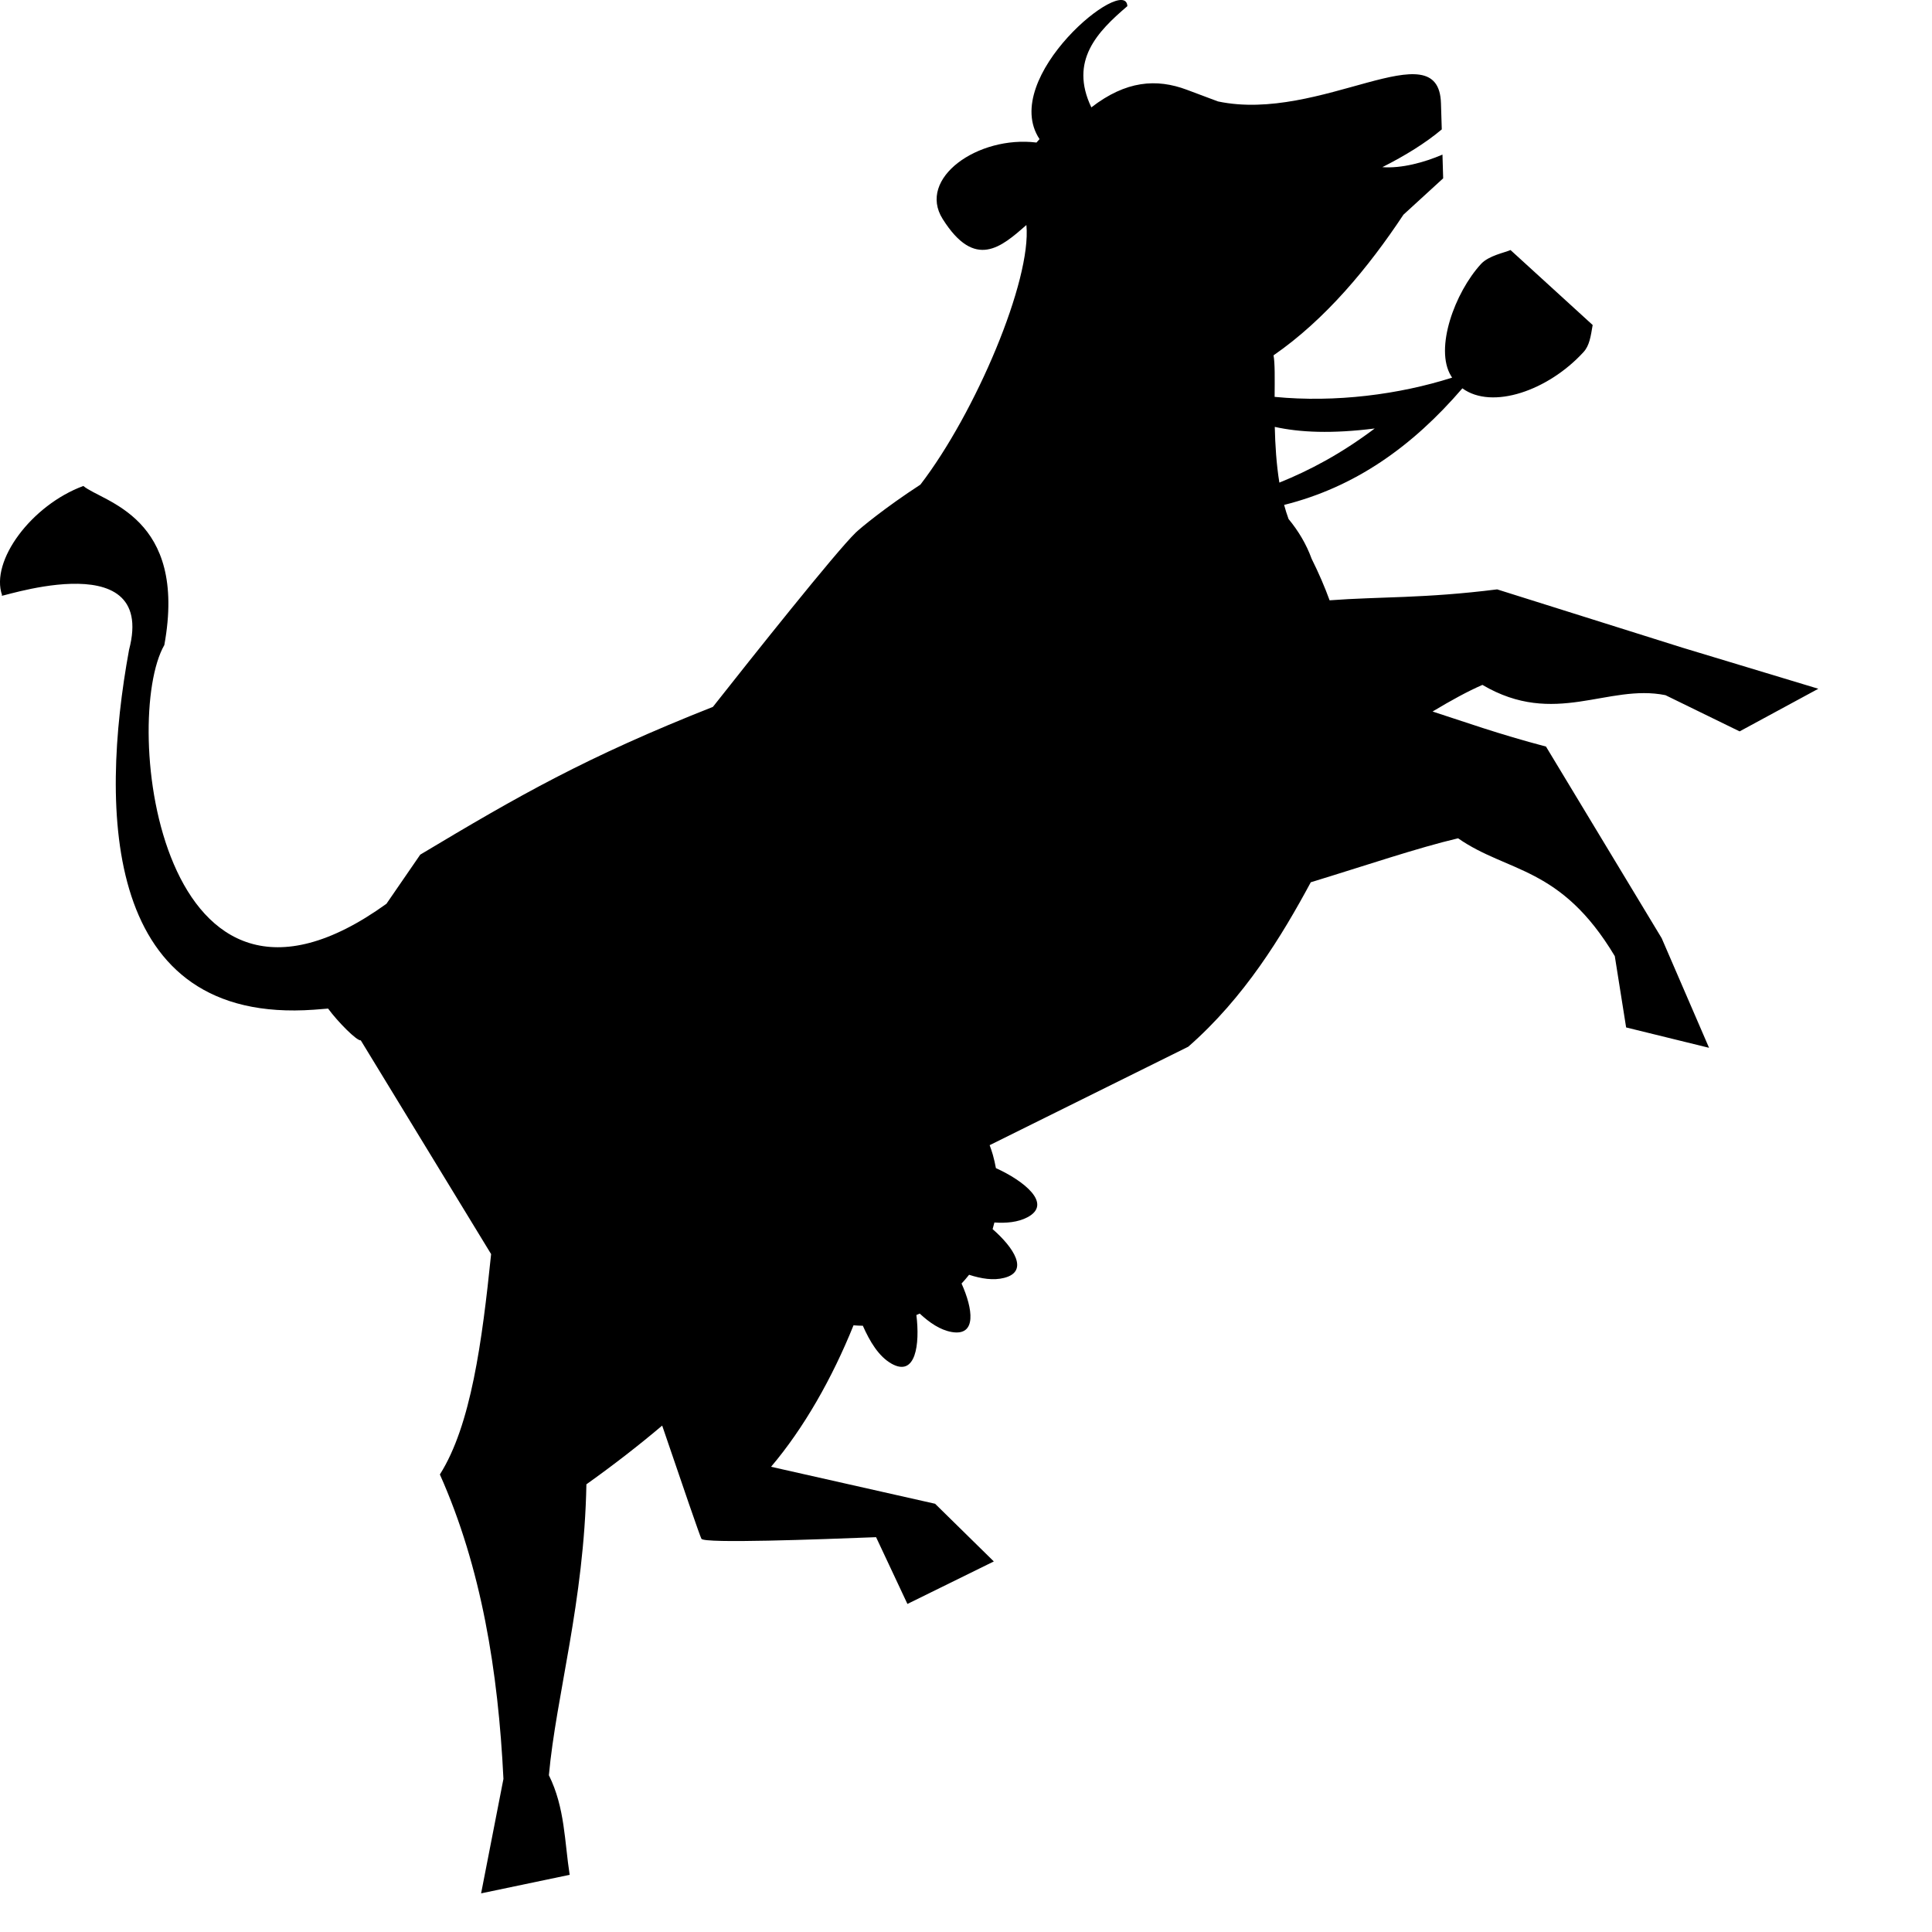 <svg width="32" height="32" viewBox="0 0 50 50" fill="none" xmlns="http://www.w3.org/2000/svg">
    <path class="svg-grey" fill="black" fill-rule="evenodd" clip-rule="evenodd" d="M12.451 49L13.029 46.038C12.894 43.253 12.457 40.563 11.384 38.159C12.188 36.891 12.477 34.722 12.71 32.456L9.337 26.924C9.239 26.945 8.745 26.449 8.491 26.102C8.373 26.113 8.252 26.123 8.126 26.131C2.675 26.522 2.572 21.011 3.34 16.816C4.091 13.967 -0.31 15.584 0.055 15.407C-0.261 14.516 0.82 13.069 2.157 12.577C2.655 12.995 4.86 13.358 4.253 16.693C3.132 18.644 4.111 27.632 10.001 23.39L10.876 22.118C13.429 20.589 15.16 19.595 18.45 18.294C19.453 17.022 21.628 14.286 22.144 13.786C22.268 13.665 22.913 13.132 23.82 12.542C25.246 10.686 26.701 7.253 26.563 5.824C25.918 6.387 25.236 7.001 24.396 5.667C23.731 4.613 25.311 3.502 26.824 3.689L26.903 3.6C25.849 2.009 29.14 -0.682 29.176 0.159C28.405 0.817 27.666 1.569 28.244 2.779C29.14 2.086 29.93 2.029 30.715 2.323L31.521 2.625C34.18 3.187 37.236 0.75 37.292 2.672L37.313 3.349C36.892 3.703 36.369 4.026 35.775 4.326C36.271 4.363 36.857 4.205 37.331 4.001L37.349 4.615L36.321 5.556C35.416 6.922 34.304 8.266 32.959 9.196C32.997 9.402 32.99 9.79 32.987 10.271C34.562 10.425 36.218 10.208 37.581 9.773C37.572 9.759 37.562 9.744 37.553 9.729C37.12 9.022 37.65 7.571 38.328 6.832C38.53 6.613 38.939 6.54 39.092 6.471L41.218 8.411C41.168 8.708 41.135 8.944 40.982 9.111C40.07 10.108 38.618 10.613 37.846 10.05C36.545 11.563 35.063 12.609 33.233 13.067C33.266 13.192 33.305 13.314 33.348 13.432C33.602 13.74 33.807 14.081 33.945 14.461C34.133 14.838 34.285 15.193 34.41 15.536C35.704 15.438 36.857 15.491 38.746 15.253L43.545 16.763L47.058 17.825L45.021 18.928L43.102 17.991C41.606 17.688 40.24 18.829 38.365 17.725C37.986 17.89 37.552 18.127 37.075 18.414C37.887 18.676 38.778 18.997 40.01 19.321L43.004 24.28L44.23 27.117L42.084 26.59L41.791 24.745C40.389 22.403 39.024 22.593 37.735 21.695C36.691 21.94 35.343 22.4 33.923 22.833C33.17 24.231 32.206 25.816 30.752 27.089L25.612 29.637C25.643 29.72 25.671 29.804 25.696 29.89C25.727 30.004 25.754 30.117 25.774 30.231C26.496 30.557 27.255 31.157 26.586 31.505C26.342 31.632 26.044 31.659 25.735 31.638C25.721 31.696 25.706 31.753 25.689 31.81C26.233 32.284 26.642 32.904 25.989 33.071C25.709 33.144 25.394 33.093 25.08 32.991C25.018 33.07 24.953 33.145 24.885 33.218C25.178 33.869 25.286 34.587 24.629 34.472C24.331 34.42 24.055 34.23 23.802 33.995C23.774 34.008 23.745 34.021 23.716 34.033C23.81 34.792 23.699 35.645 23.073 35.292C22.738 35.103 22.51 34.715 22.33 34.31C22.249 34.309 22.169 34.306 22.089 34.299C21.537 35.668 20.803 36.96 19.955 37.96L24.2 38.917L25.72 40.41L23.484 41.51L22.673 39.782C21.19 39.839 18.225 39.951 18.153 39.824C18.114 39.755 17.664 38.442 17.137 36.894C16.554 37.388 15.902 37.896 15.176 38.414C15.119 41.454 14.392 43.886 14.205 45.943C14.623 46.784 14.609 47.668 14.743 48.52L12.451 49ZM35.578 11.089C34.468 11.229 33.643 11.192 32.991 11.048C33.002 11.511 33.032 12.009 33.11 12.49C33.891 12.174 34.695 11.752 35.578 11.089Z" />
</svg>

